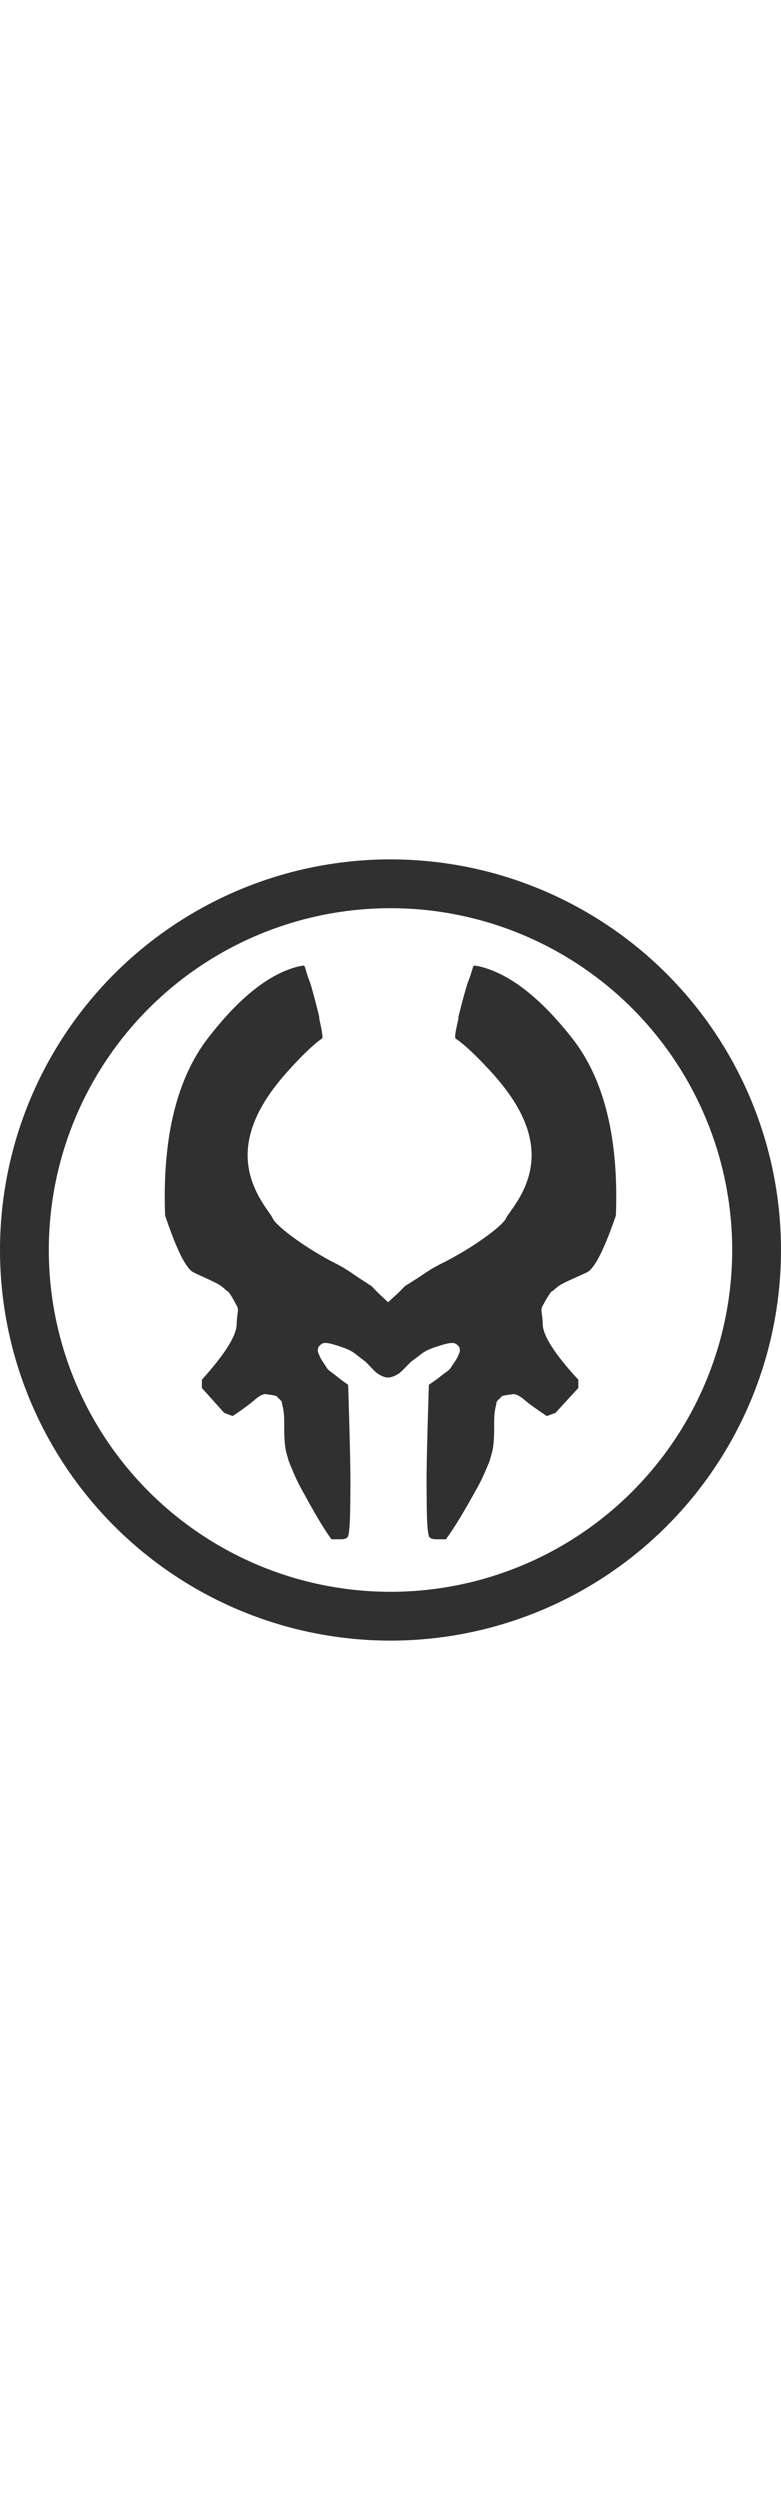 <?xml version="1.0" encoding="UTF-8"?>
<svg width="320px" height="1024px" viewBox="0 0 320 1024" version="1.1" xmlns="http://www.w3.org/2000/svg" xmlns:xlink="http://www.w3.org/1999/xlink">
    <!-- Generator: Sketch 58 (84663) - https://sketch.com -->
    <title>Mobile - White 303030</title>
    <desc>Created with Sketch.</desc>
    <g id="Mobile---White-303030" stroke="none" stroke-width="1" fill="none" fill-rule="evenodd">
        <circle id="Outline" stroke="#303030" stroke-width="20" cx="160" cy="512" r="150"></circle>
        <path d="M122.597,396.298 C110.769,399.131 98.449,408.856 85.64,425.475 C72.83,442.093 66.997,466.193 68.141,497.773 C72.819,511.667 76.625,519.325 79.558,520.746 C81.763,521.814 85.317,523.373 88.316,524.848 C90.324,525.836 91.759,526.9 92.965,528.137 C93.553,528.741 93.553,527.216 97.553,534.793 C98.534,536.651 97.553,538.003 97.473,542.446 C97.387,547.248 92.633,554.873 83.211,565.321 L83.211,568.331 L92.158,578.294 L95.299,579.461 C99.388,576.679 102.32,574.506 104.094,572.941 C106.755,570.593 108.494,570.354 109.357,570.593 C109.899,570.743 113.315,571.004 113.785,571.604 C114.187,572.118 114.658,572.537 115.065,572.941 C115.614,573.486 116.049,574.004 116.049,574.693 C116.049,575.587 116.948,577.061 116.948,582.402 C116.948,587.743 116.948,591.947 117.985,595.511 C119.023,599.074 118.514,597.69 119.577,600.282 C120.547,602.647 121.845,605.803 123.485,608.813 C127.516,616.21 130.871,622.326 134.723,628.087 C134.918,628.378 136.058,629.998 136.058,629.998 C136.058,629.998 138.452,629.998 139.251,629.998 C139.61,630 140.319,630.023 140.958,629.86 C141.489,629.724 142.072,629.532 142.213,628.92 C142.996,625.527 142.996,619.177 143.074,608.813 C143.125,602.016 142.821,588.242 142.162,567.49 C140.096,566.044 138.426,564.79 137.153,563.728 C135.244,562.134 133.962,561.729 133.032,559.816 C132.991,559.731 131.517,557.666 130.923,556.509 C130.28,555.255 129.715,553.753 129.715,553.418 C129.715,552.542 129.875,551.796 130.037,551.55 C130.38,551.028 131.104,550.101 132.232,549.717 C132.947,549.475 133.951,549.592 134.723,549.717 C135.988,549.923 138.066,550.534 140.958,551.55 C143.02,552.311 144.581,553.112 145.642,553.955 C146.819,554.89 149.393,556.868 149.906,557.226 C150.418,557.584 153.805,561.358 154.729,562.016 C156.364,563.179 157.909,563.728 158.89,563.728 C159.037,563.728 159.037,553.806 158.89,533.963 L154.729,530.085 L151.959,527.216 C148.337,524.887 145.845,523.243 144.482,522.284 C141.332,520.068 138.43,518.507 137.153,517.89 C135.876,517.273 132.282,515.373 127.459,512.387 C124.642,510.644 121.262,508.329 118.644,506.34 C114.653,503.309 111.886,500.684 111.278,499.227 C110.24,496.74 100.959,487.23 100.959,473.171 C100.959,459.776 109.191,447.63 117.985,437.949 C123.74,431.614 128.251,427.323 131.518,425.074 C132.636,424.305 124.399,394.56 128.683,410.824 C132.967,427.089 127.774,405.798 126.499,402.429 C125.548,399.913 125.599,400.061 124.452,396.186 C124.333,395.783 123.807,396.156 123.485,396.186 C123.281,396.205 122.985,396.242 122.597,396.298 Z" id="Left" stroke="#303030" fill="#303030"></path>
        <path d="M214.797,396.298 C202.709,399.131 190.119,408.856 177.027,425.475 C163.936,442.093 157.975,466.193 159.144,497.773 C163.925,511.667 167.814,519.325 170.812,520.746 C173.065,521.814 176.698,523.373 179.763,524.848 C181.814,525.836 183.281,526.9 184.513,528.137 C185.115,528.741 185.115,527.216 189.202,534.793 C190.205,536.651 189.202,538.003 189.121,542.446 C189.033,547.248 184.174,554.873 174.545,565.321 L174.545,568.331 L183.689,578.294 L186.899,579.461 C191.078,576.679 194.074,574.506 195.887,572.941 C198.607,570.593 200.384,570.354 201.266,570.593 C201.82,570.743 205.311,571.004 205.791,571.604 C206.202,572.118 206.683,572.537 207.1,572.941 C207.661,573.486 208.105,574.004 208.105,574.693 C208.105,575.587 209.023,577.061 209.023,582.402 C209.023,587.743 209.023,591.947 210.084,595.511 C211.144,599.074 210.624,597.69 211.71,600.282 C212.701,602.647 214.028,605.803 215.704,608.813 C219.824,616.21 223.253,622.326 227.19,628.087 C227.389,628.378 228.553,629.998 228.553,629.998 C228.553,629.998 231,629.998 231.817,629.998 C232.184,630 232.909,630.023 233.562,629.86 C234.105,629.724 234.7,629.532 234.844,628.92 C235.644,625.527 235.644,619.177 235.724,608.813 C235.776,602.016 235.466,588.242 234.792,567.49 C232.681,566.044 230.974,564.79 229.673,563.728 C227.721,562.134 226.411,561.729 225.462,559.816 C225.419,559.731 223.913,557.666 223.306,556.509 C222.649,555.255 222.072,553.753 222.072,553.418 C222.072,552.542 222.235,551.796 222.4,551.55 C222.751,551.028 223.491,550.101 224.644,549.717 C225.375,549.475 226.4,549.592 227.19,549.717 C228.482,549.923 230.606,550.534 233.562,551.55 C235.669,552.311 237.265,553.112 238.349,553.955 C239.551,554.89 242.182,556.868 242.706,557.226 C243.229,557.584 246.69,561.358 247.636,562.016 C249.306,563.179 250.885,563.728 251.887,563.728 C252.038,563.728 252.038,553.806 251.887,533.963 L247.636,530.085 L244.804,527.216 C241.103,524.887 238.556,523.243 237.163,522.284 C233.943,520.068 230.978,518.507 229.673,517.89 C228.368,517.273 224.695,515.373 219.766,512.387 C216.887,510.644 213.433,508.329 210.757,506.34 C206.679,503.309 203.85,500.684 203.229,499.227 C202.168,496.74 192.683,487.23 192.683,473.171 C192.683,459.776 201.096,447.63 210.084,437.949 C215.965,431.614 220.575,427.323 223.914,425.074 C225.056,424.305 216.639,394.56 221.017,410.824 C225.395,427.089 220.088,405.798 218.785,402.429 C217.812,399.913 217.865,400.061 216.692,396.186 C216.571,395.783 216.034,396.156 215.704,396.186 C215.496,396.205 215.194,396.242 214.797,396.298 Z" id="Right" stroke="#303030" fill="#303030" transform="translate(205.5, 513) scale(-1, 1) translate(-205.5, -513) "></path>
    </g>
</svg>
